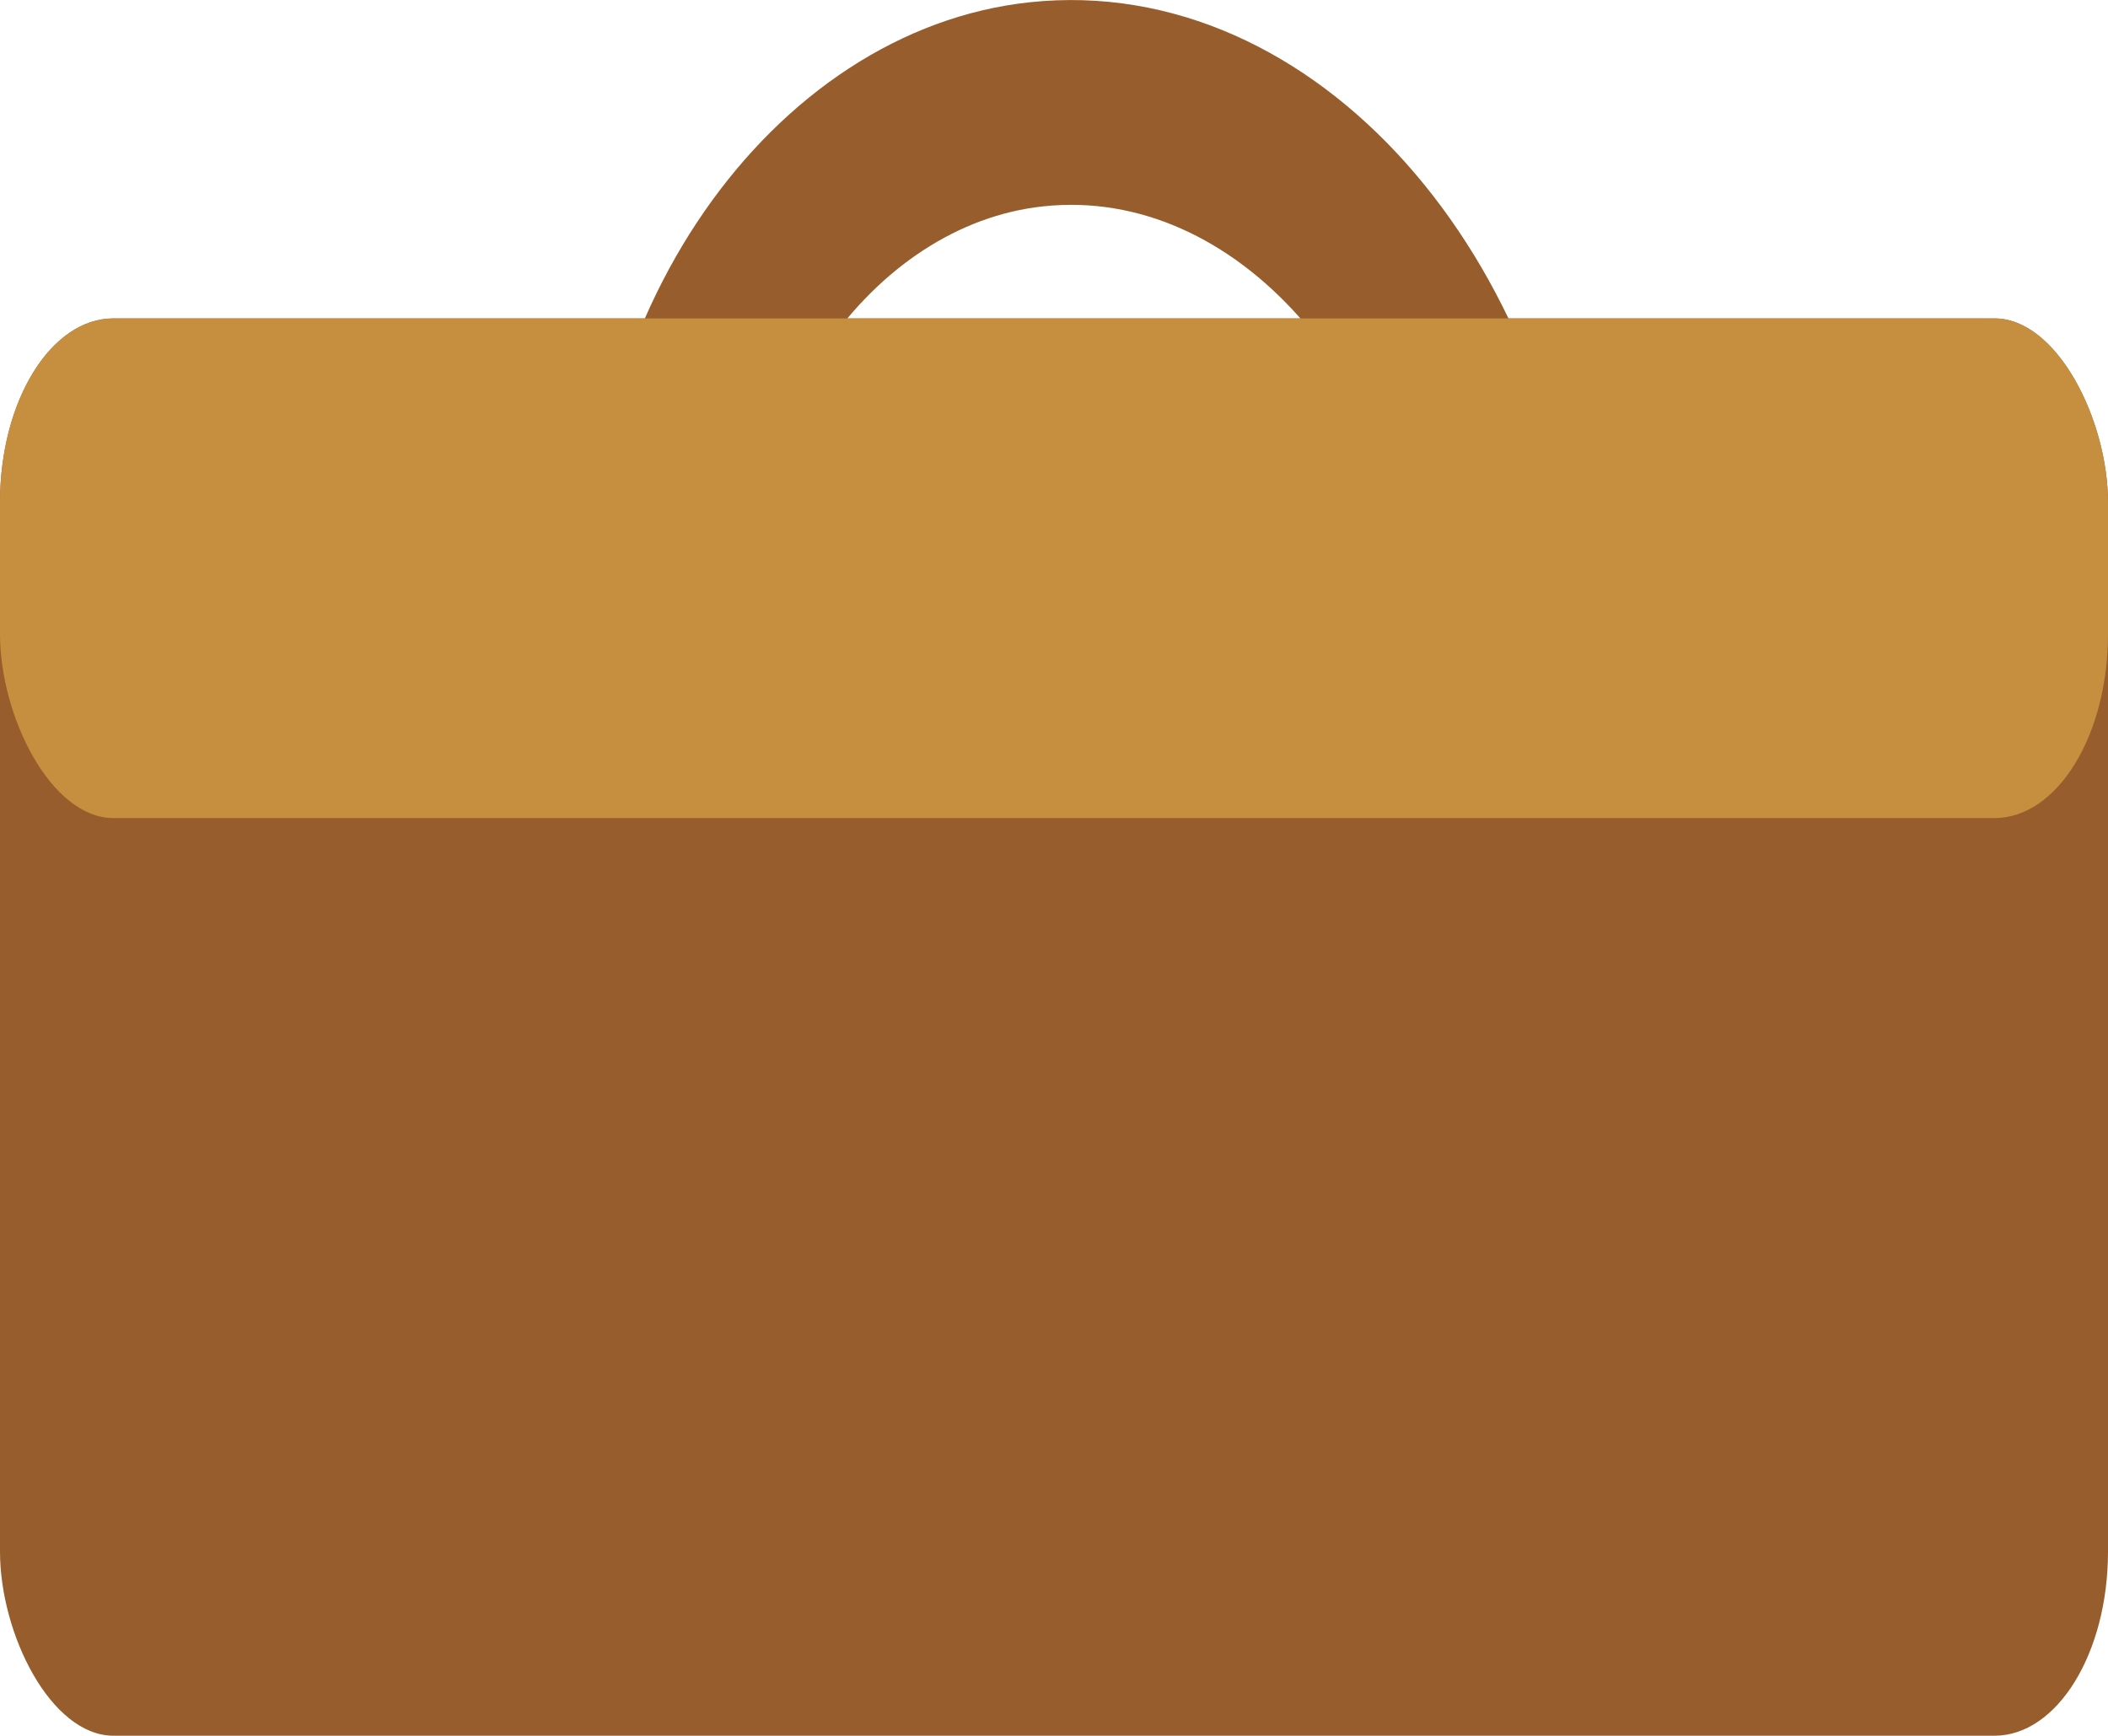 <?xml version="1.0" encoding="UTF-8" standalone="no"?>
<!-- Created with Inkscape (http://www.inkscape.org/) -->

<svg
   xmlns:dc="http://purl.org/dc/elements/1.1/"
   xmlns:cc="http://creativecommons.org/ns#"
   xmlns:rdf="http://www.w3.org/1999/02/22-rdf-syntax-ns#"
   xmlns:svg="http://www.w3.org/2000/svg"
   xmlns="http://www.w3.org/2000/svg"
   xmlns:sodipodi="http://sodipodi.sourceforge.net/DTD/sodipodi-0.dtd"
   xmlns:inkscape="http://www.inkscape.org/namespaces/inkscape"
   width="43.845mm"
   height="36.106mm"
   viewBox="0 0 43.845 36.106"
   version="1.1"
   id="svg8944"
   inkscape:version="0.92.1 r15371"
   sodipodi:docname="suitcase_logo.svg">
  <defs
     id="defs8938" />
  <sodipodi:namedview
     id="base"
     pagecolor="#ffffff"
     bordercolor="#666666"
     borderopacity="1.0"
     inkscape:pageopacity="0.0"
     inkscape:pageshadow="2"
     inkscape:zoom="0.35"
     inkscape:cx="-164.28572"
     inkscape:cy="-374.62574"
     inkscape:document-units="mm"
     inkscape:current-layer="layer1"
     showgrid="false"
     inkscape:window-width="1366"
     inkscape:window-height="705"
     inkscape:window-x="-8"
     inkscape:window-y="-8"
     inkscape:window-maximized="1" />
  <g
     inkscape:label="Layer 1"
     inkscape:groupmode="layer"
     id="layer1"
     transform="translate(-26.458,-13.608)">
    <path
       sodipodi:type="spiral"
       style="display:inline;fill:none;fill-rule:evenodd;stroke:#985d2c;stroke-width:4.26;stroke-miterlimit:4;stroke-dasharray:none;stroke-opacity:1"
       id="path4487"
       sodipodi:cx="37.952274"
       sodipodi:cy="78.908066"
       sodipodi:expansion="1"
       sodipodi:revolution="2.91062"
       sodipodi:radius="12.027871"
       sodipodi:argument="-18.276854"
       sodipodi:t0="0.82631099"
       d="m 28.016,79.144 c -0.516,-5.726 4.032,-10.732 9.676,-11.204 6.289,-0.527 11.774,4.478 12.262,10.684 0.011,0.139 0.019,0.279 0.026,0.418"
       transform="matrix(0.79,0,0,1,18.245,-52.163)" />
    <rect
       style="display:inline;opacity:1;fill:#985d2c;fill-opacity:1;fill-rule:nonzero;stroke:none;stroke-width:4.26;stroke-miterlimit:4;stroke-dasharray:none;stroke-opacity:1"
       id="rect4485"
       width="43.845"
       height="29.482"
       x="26.458"
       y="20.231"
       rx="2.362"
       ry="3.831" />
    <rect
       style="display:inline;opacity:1;fill:#c58f3f;fill-opacity:1;fill-rule:nonzero;stroke:none;stroke-width:2.529;stroke-miterlimit:4;stroke-dasharray:none;stroke-opacity:1"
       id="rect4485-9"
       width="43.845"
       height="10.394"
       x="26.458"
       y="20.231"
       rx="2.362"
       ry="3.831" />
  </g>
</svg>
